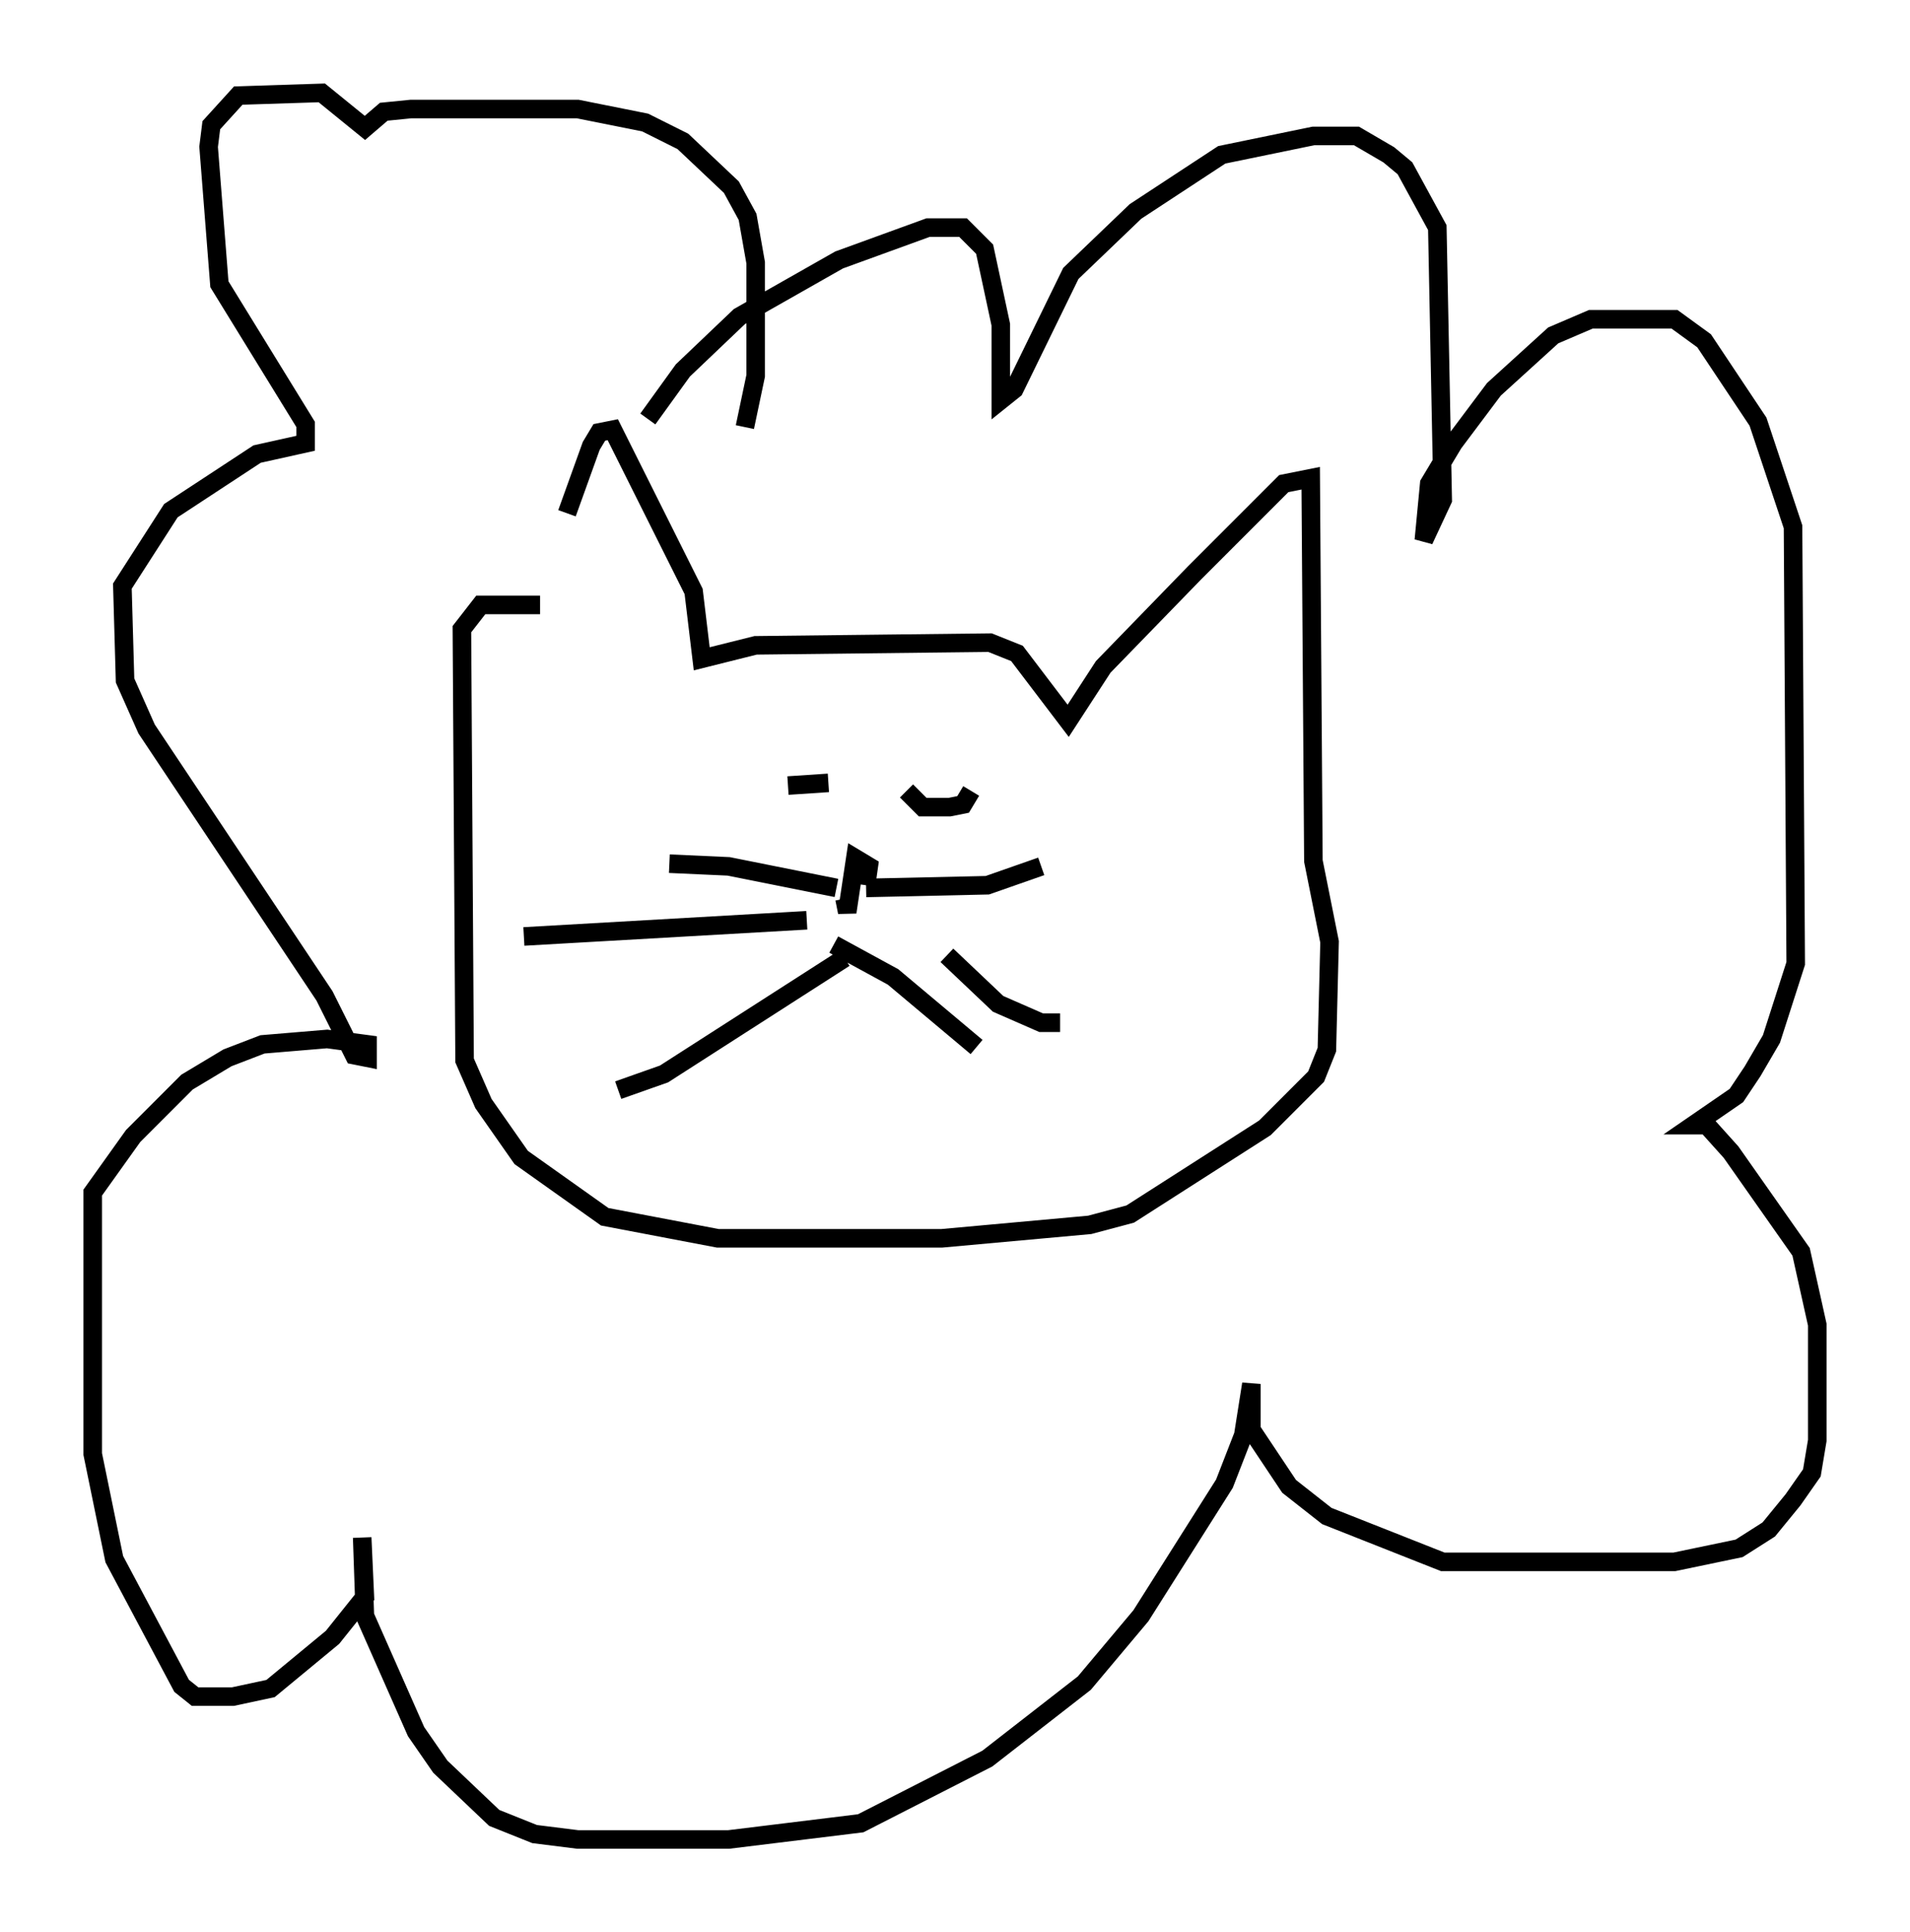 <?xml version="1.0" encoding="utf-8" ?>
<svg baseProfile="full" height="104.123" version="1.1" width="102.961" xmlns="http://www.w3.org/2000/svg" xmlns:ev="http://www.w3.org/2001/xml-events" xmlns:xlink="http://www.w3.org/1999/xlink"><defs /><rect fill="white" height="104.123" width="102.961" x="0" y="0" /><path d="M27.514, 32.888 m3.05, -5.229 l1.307, -3.631 0.436, -0.726 l0.726, -0.145 4.358, 8.715 l0.436, 3.631 2.905, -0.726 l12.637, -0.145 1.453, 0.581 l2.76, 3.631 1.888, -2.905 l4.939, -5.084 4.793, -4.793 l1.453, -0.291 0.145, 20.626 l0.872, 4.358 -0.145, 5.81 l-0.581, 1.453 -2.76, 2.76 l-7.263, 4.648 -2.179, 0.581 l-7.989, 0.726 -12.056, 0.0 l-6.101, -1.162 -4.503, -3.196 l-2.034, -2.905 -1.017, -2.324 l-0.145, -23.24 1.017, -1.307 l3.196, 0.0 m16.413, 15.832 l0.145, 0.726 0.436, -2.905 l0.726, 0.436 -0.145, 1.017 m0.0, 0.145 l6.536, -0.145 2.905, -1.017 m-11.039, 1.162 l-5.81, -1.162 -3.196, -0.145 m7.408, 3.05 l-15.251, 0.872 m22.804, 1.017 l2.76, 2.615 2.324, 1.017 l1.017, 0.0 m-12.201, -4.212 l3.196, 1.743 4.503, 3.777 m-7.117, -4.793 l-9.732, 6.246 -2.469, 0.872 m11.33, -16.559 l-2.179, 0.145 m9.877, 0.291 l-0.436, 0.726 -0.726, 0.145 l-1.453, 0.0 -0.872, -0.872 m-13.944, -20.045 l1.888, -2.615 3.05, -2.905 l5.374, -3.05 4.793, -1.743 l1.888, 0.0 1.162, 1.162 l0.872, 4.067 0.0, 4.067 l0.726, -0.581 3.05, -6.246 l3.486, -3.341 4.648, -3.05 l4.939, -1.017 2.324, 0.0 l1.743, 1.017 0.872, 0.726 l1.743, 3.196 0.291, 14.67 l-1.017, 2.179 0.291, -3.05 l1.307, -2.179 2.179, -2.905 l3.196, -2.905 2.034, -0.872 l4.503, 0.0 1.598, 1.162 l2.905, 4.358 1.888, 5.665 l0.145, 23.531 -1.307, 4.067 l-1.017, 1.743 -0.872, 1.307 l-2.324, 1.598 0.726, 0.0 l1.307, 1.453 3.777, 5.374 l0.872, 3.922 0.0, 6.246 l-0.291, 1.743 -1.017, 1.453 l-1.307, 1.598 -1.598, 1.017 l-3.486, 0.726 -12.492, 0.0 l-6.246, -2.469 -2.034, -1.598 l-2.034, -3.05 0.0, -2.469 l-0.436, 2.76 -1.017, 2.615 l-4.503, 7.117 -3.05, 3.631 l-5.229, 4.067 -6.827, 3.486 l-7.117, 0.872 -8.134, 0.0 l-2.324, -0.291 -2.179, -0.872 l-2.905, -2.76 -1.307, -1.888 l-2.76, -6.246 -0.145, -4.212 l0.145, 3.196 -1.743, 2.179 l-3.341, 2.76 -2.034, 0.436 l-2.034, 0.0 -0.726, -0.581 l-3.631, -6.827 -1.162, -5.665 l0.0, -14.089 2.179, -3.05 l2.905, -2.905 2.179, -1.307 l1.888, -0.726 3.486, -0.291 l2.179, 0.291 0.0, 0.726 l-0.726, -0.145 -1.598, -3.196 l-9.587, -14.38 -1.162, -2.615 l-0.145, -5.084 2.615, -4.067 l4.648, -3.05 2.615, -0.581 l0.0, -1.017 -4.648, -7.553 l-0.581, -7.408 0.145, -1.162 l1.453, -1.598 4.503, -0.145 l2.324, 1.888 1.017, -0.872 l1.453, -0.145 9.006, 0.0 l3.631, 0.726 2.034, 1.017 l2.615, 2.469 0.872, 1.598 l0.436, 2.469 0.0, 6.101 l-0.581, 2.76 " fill="none" stroke="black" stroke-width="1" /></svg>